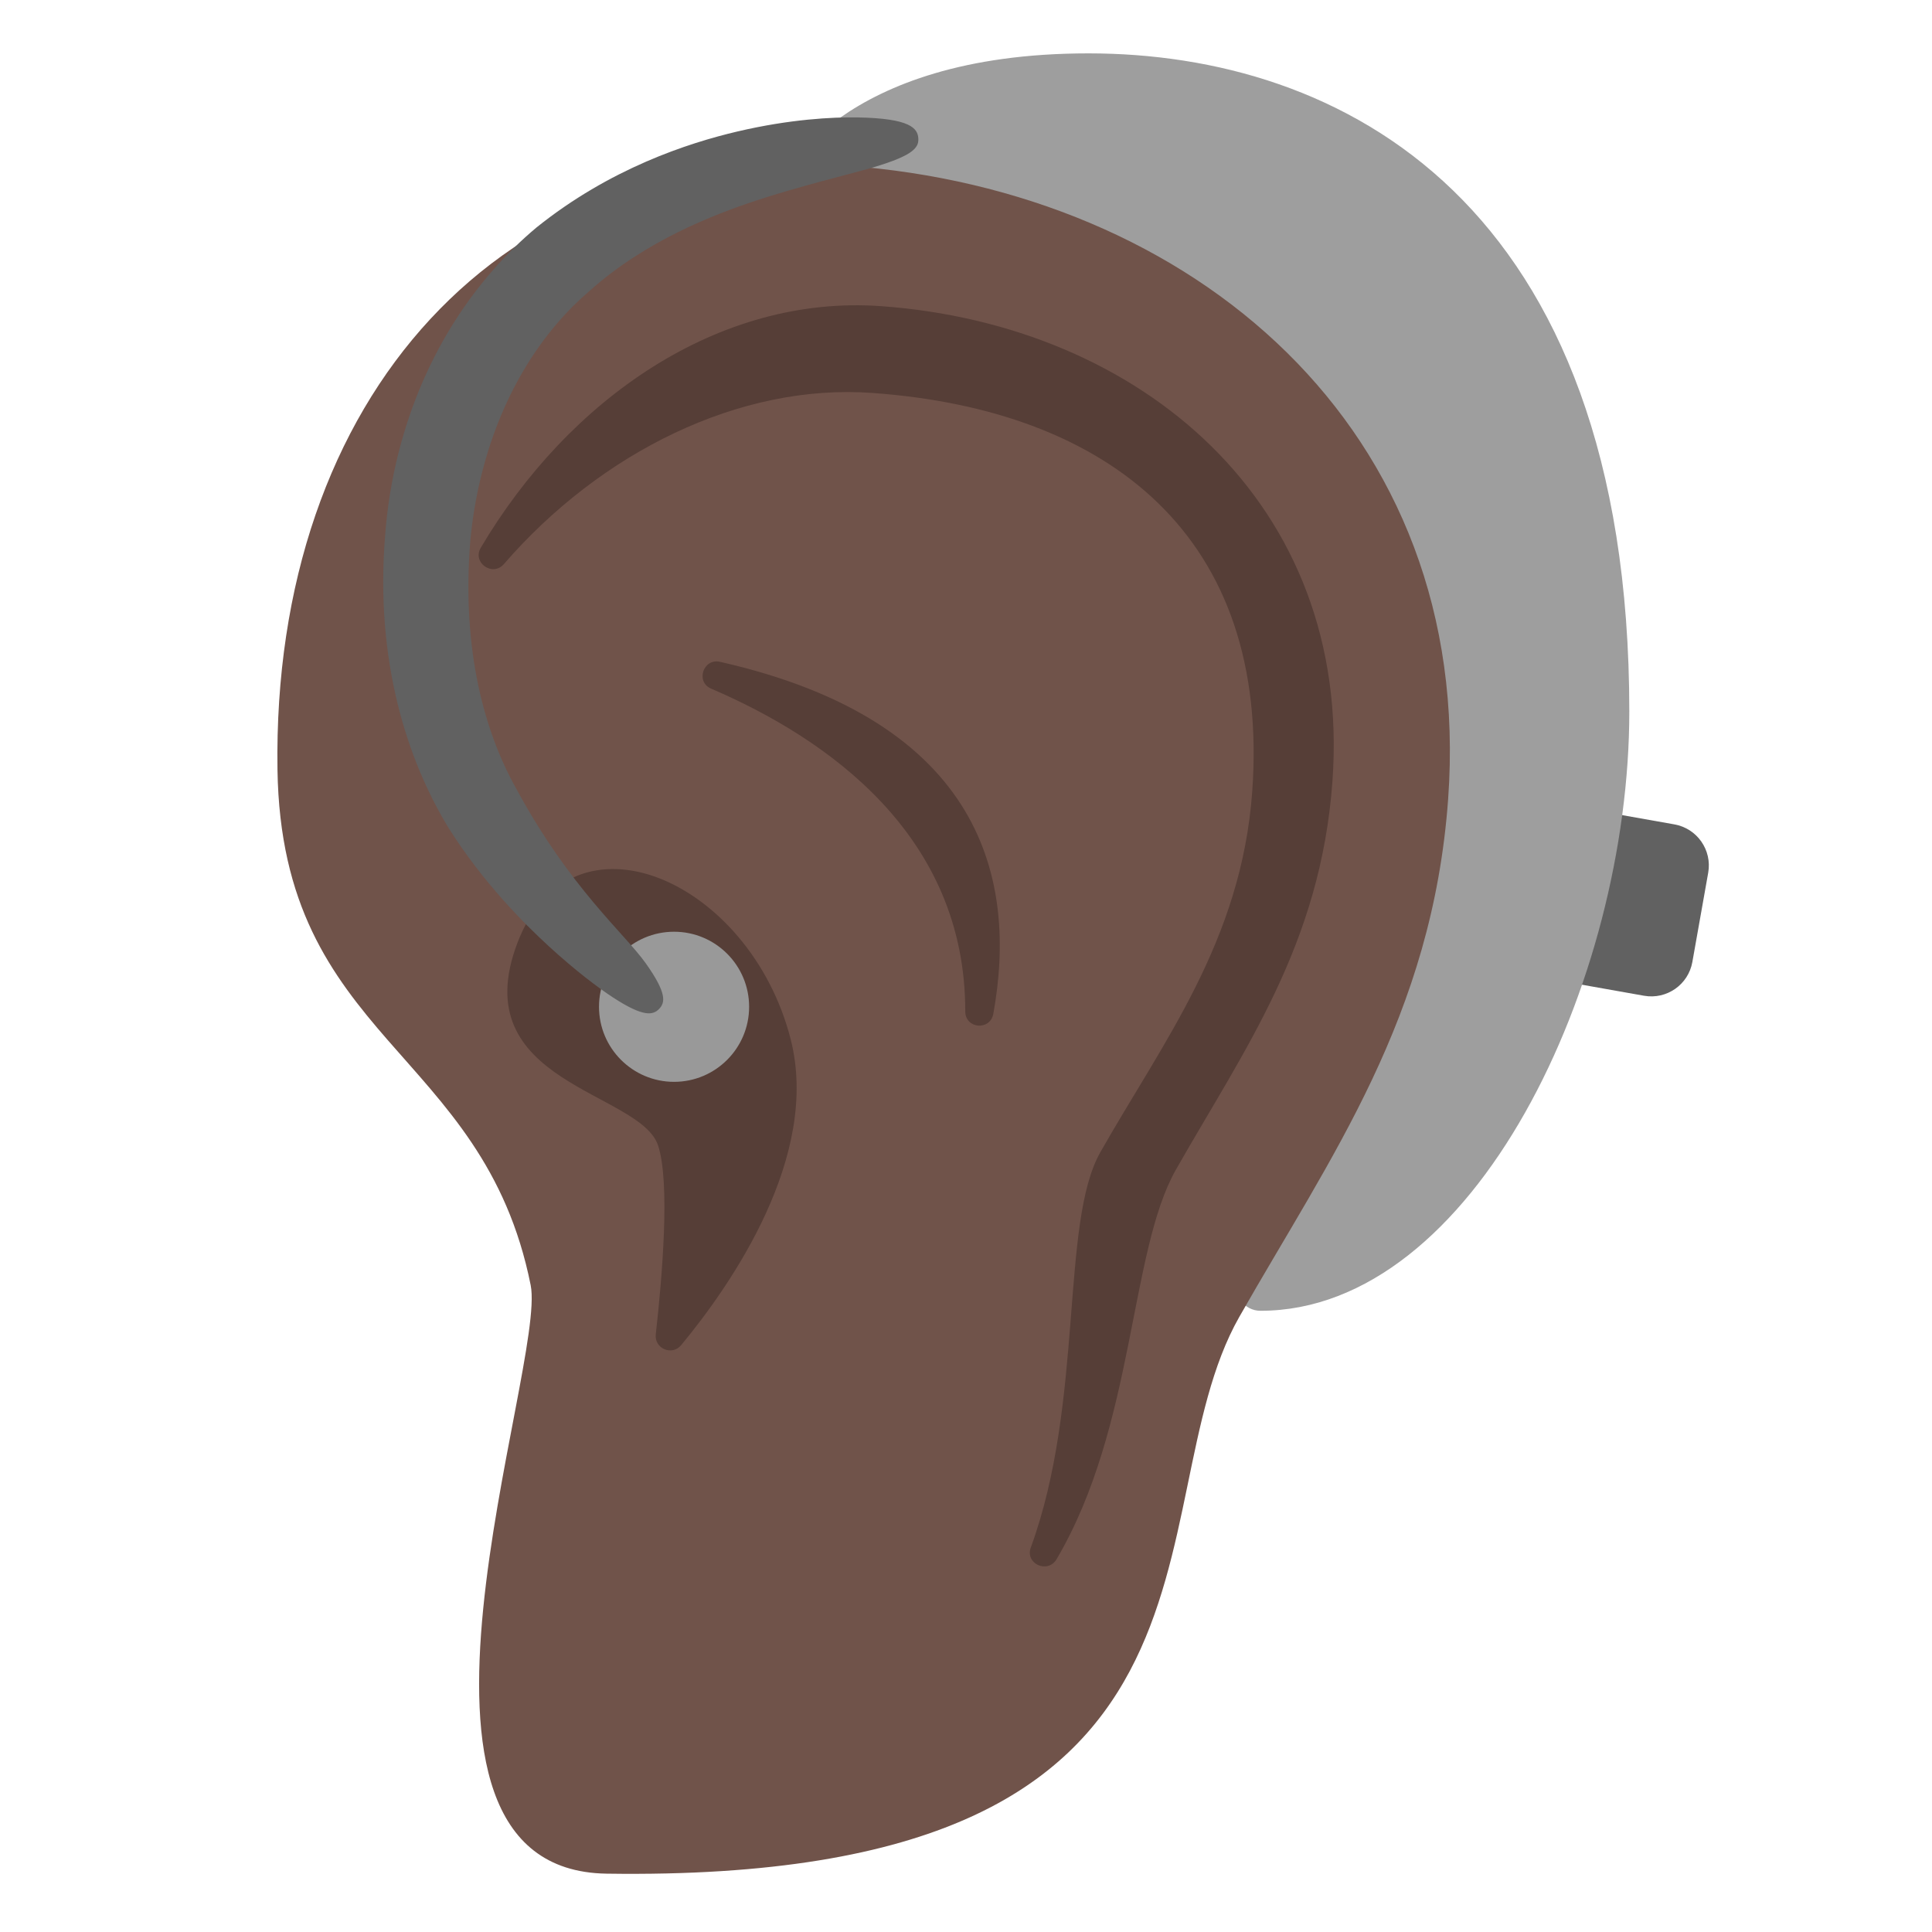 <?xml version="1.0" encoding="UTF-8" standalone="no"?>
<svg
   width="100%"
   height="100%"
   viewBox="0 0 128 128"
   version="1.1"
   xml:space="preserve"
   style="fill-rule:evenodd;clip-rule:evenodd;stroke-linejoin:round;stroke-miterlimit:1.414;"
   id="svg38827"
   sodipodi:docname="emoji_u1f9bb_1f3ff.svg"
   inkscape:version="1.2.2 (732a01da63, 2022-12-09)"
   xmlns:inkscape="http://www.inkscape.org/namespaces/inkscape"
   xmlns:sodipodi="http://sodipodi.sourceforge.net/DTD/sodipodi-0.dtd"
   xmlns="http://www.w3.org/2000/svg"
   xmlns:svg="http://www.w3.org/2000/svg"><defs
   id="defs38831"><inkscape:path-effect
     effect="skeletal"
     id="path-effect39116"
     is_visible="true"
     lpeversion="1"
     pattern="m -11.999,23.835 c -21.547,-7.9e-5 -22.942,1.269 -22.942,2.834 1e-6,1.565 1.395,2.834 22.942,2.834 21.546,-8e-5 22.938,-1.269 22.938,-2.834 10e-7,-1.565 -1.392,-2.834 -22.938,-2.834 z"
     copytype="single_stretched"
     prop_scale="1"
     scale_y_rel="false"
     spacing="0"
     normal_offset="0"
     tang_offset="0"
     prop_units="false"
     vertical_pattern="false"
     hide_knot="false"
     fuse_tolerance="0" /></defs><sodipodi:namedview
   id="namedview38829"
   pagecolor="#ffffff"
   bordercolor="#000000"
   borderopacity="0.25"
   inkscape:showpageshadow="2"
   inkscape:pageopacity="0.0"
   inkscape:pagecheckerboard="0"
   inkscape:deskcolor="#d1d1d1"
   showgrid="false"
   showguides="true"
   inkscape:zoom="2.9996796"
   inkscape:cx="46.838336"
   inkscape:cy="49.338604"
   inkscape:window-width="1366"
   inkscape:window-height="697"
   inkscape:window-x="-8"
   inkscape:window-y="-8"
   inkscape:window-maximized="1"
   inkscape:current-layer="svg38827" />
    <g
   transform="matrix(1.814,0.322,-0.322,1.814,-73.428,-91.15)"
   id="g38801"
   style="fill:#616161;fill-opacity:1;stroke-width:0.543">
        <path
   d="m 113.857,61.912 c 0,-0.828 -0.672,-1.499 -1.5,-1.499 -1.221,0 -2.744,0 -2.744,0 v 6.258 c 0,0 1.523,0 2.744,0 0.828,0 1.5,-0.671 1.5,-1.499 0,-0.987 0,-2.273 0,-3.26 z"
   style="fill:#616161;fill-opacity:1;stroke-width:0.543"
   id="path38799" />
    </g>
    
    <path
   style="fill:#9e9e9e;stroke-linecap:round"
   d="m 51.725,12.022 c 0,0 3.772,-8.486 20.39,-8.486 16.619,0 35.831,9.665 35.831,43.61 0,17.915 -10.269,39.697 -24.438,39.697 -2.167,0 -2.553,-4.161 -2.553,-4.161 l 6.054,-38.01 z"
   id="path39535" /><g
   transform="matrix(0.944,0,0,0.944,-3.196,7.088)"
   id="g38809">
        <path
   d="M105.02,48.58C106.9,22.52 87.03,5.87 62.81,4.12C38.59,2.37 22.46,20.4 22.86,46.51C23.15,65.55 37.3,66.04 40.63,82.69C41.77,88.41 28.83,123.74 45.96,123.99C92.33,124.67 82.71,98.4 90.36,84.92C96.78,73.64 103.91,63.88 105.02,48.58Z"
   style="fill:#70534a;fill-rule:nonzero;fill-opacity:1"
   id="path38807" />
    </g>
    <g
   transform="matrix(0.944,0,0,0.944,-3.196,7.088)"
   id="g38813"
   style="fill:#563e37;fill-opacity:1">
        <path
   d="M65.24,13.98C53.82,13.15 43.3,20.5 37.13,30.93C36.51,31.97 37.95,33 38.75,32.08C45.56,24.22 55.31,19.39 64.62,20.07C81.25,21.27 92.56,30.16 91.27,48.05C90.51,58.55 85,65.62 80.61,73.36C77.78,78.35 79.49,90.83 75.73,101.1C75.31,102.24 76.92,102.97 77.54,101.92C83.04,92.58 82.64,80.36 85.91,74.59C90.72,66.13 96.07,58.81 96.9,47.33C98.31,27.79 83.41,15.29 65.24,13.98Z"
   style="fill:#563e37;fill-rule:nonzero;fill-opacity:1"
   id="path38811" />
    </g>
    <g
   transform="matrix(0.944,0,0,0.944,-3.196,7.088)"
   id="g38817"
   style="fill:#563e37;fill-opacity:1">
        <path
   d="M39.71,58.64C35.92,68.53 48.3,69.07 49.57,72.88C50.43,75.47 49.86,82.13 49.41,86.14C49.3,87.14 50.55,87.67 51.19,86.9C54.69,82.67 60.97,73.65 58.88,65.44C56.03,54.24 43.5,48.74 39.71,58.64ZM53.29,40.82C61.49,44.34 71.14,51.12 71.13,63.47C71.13,64.7 72.88,64.85 73.1,63.64C74.8,54.28 72.41,43.13 53.92,38.94C52.75,38.67 52.18,40.34 53.29,40.82Z"
   style="fill:#563e37;fill-rule:nonzero;fill-opacity:1"
   id="path38815" />
    </g>
    <g
   transform="matrix(0.875,0,0,0.875,22.191,8.947)"
   id="g38821">
        <circle
   cx="25.677"
   cy="66.006"
   r="5.683"
   style="fill:rgb(153,153,153);"
   id="circle38819" />
    </g>
    <g
   transform="matrix(1.496,0,0,1.496,-38.525,-28.244)"
   id="g38825">
        
    </g>
<path
   style="fill:#616161;stroke-linecap:round"
   d="m 26.405,29.989 c -0.474,1.868 -0.756,3.7 -0.886,5.453 -0.692,8.372 1.483,14.99 4.244,19.482 2.257,3.553 4.902,6.21 6.581,7.753 1.787,1.642 3.31,2.779 4.266,3.405 2.04,1.335 2.667,1.17 3.061,0.759 0.403,-0.42 0.52,-1.039 -0.888,-3.02 C 41.38,61.844 37.783,58.861 34.222,52.286 32.127,48.568 30.581,43.142 31.153,35.899 c 0.13,-1.452 0.375,-2.972 0.764,-4.515 1.399,-5.551 4.158,-9.57 7.15,-12.117 0,0 3e-6,-10e-7 3e-6,-10e-7 3.727,-3.334 8.237,-5.057 11.085,-5.998 2.58,-0.853 6.032,-1.714 7.077,-2.003 3.228,-0.891 3.654,-1.443 3.612,-2.098 -0.042,-0.655 -0.498,-1.329 -4.04,-1.389 -1.632,-0.027 -4.464,0.116 -7.923,0.927 -3.308,0.775 -8.48,2.463 -13.343,6.373 1e-6,2e-6 -3e-6,3e-6 -3e-6,3e-6 -3.862,3.235 -7.429,8.205 -9.129,14.911 z"
   id="path39101"
   inkscape:path-effect="#path-effect39116"
   inkscape:original-d="M 43.671332,66.840473 C 34.215844,57.782786 27.095147,50.994114 28.336361,35.670477 29.577574,20.346841 40.165649,10.501122 60.839832,9.1676459"
   class="UnoptimicedTransforms"
   sodipodi:nodetypes="czc" /></svg>
